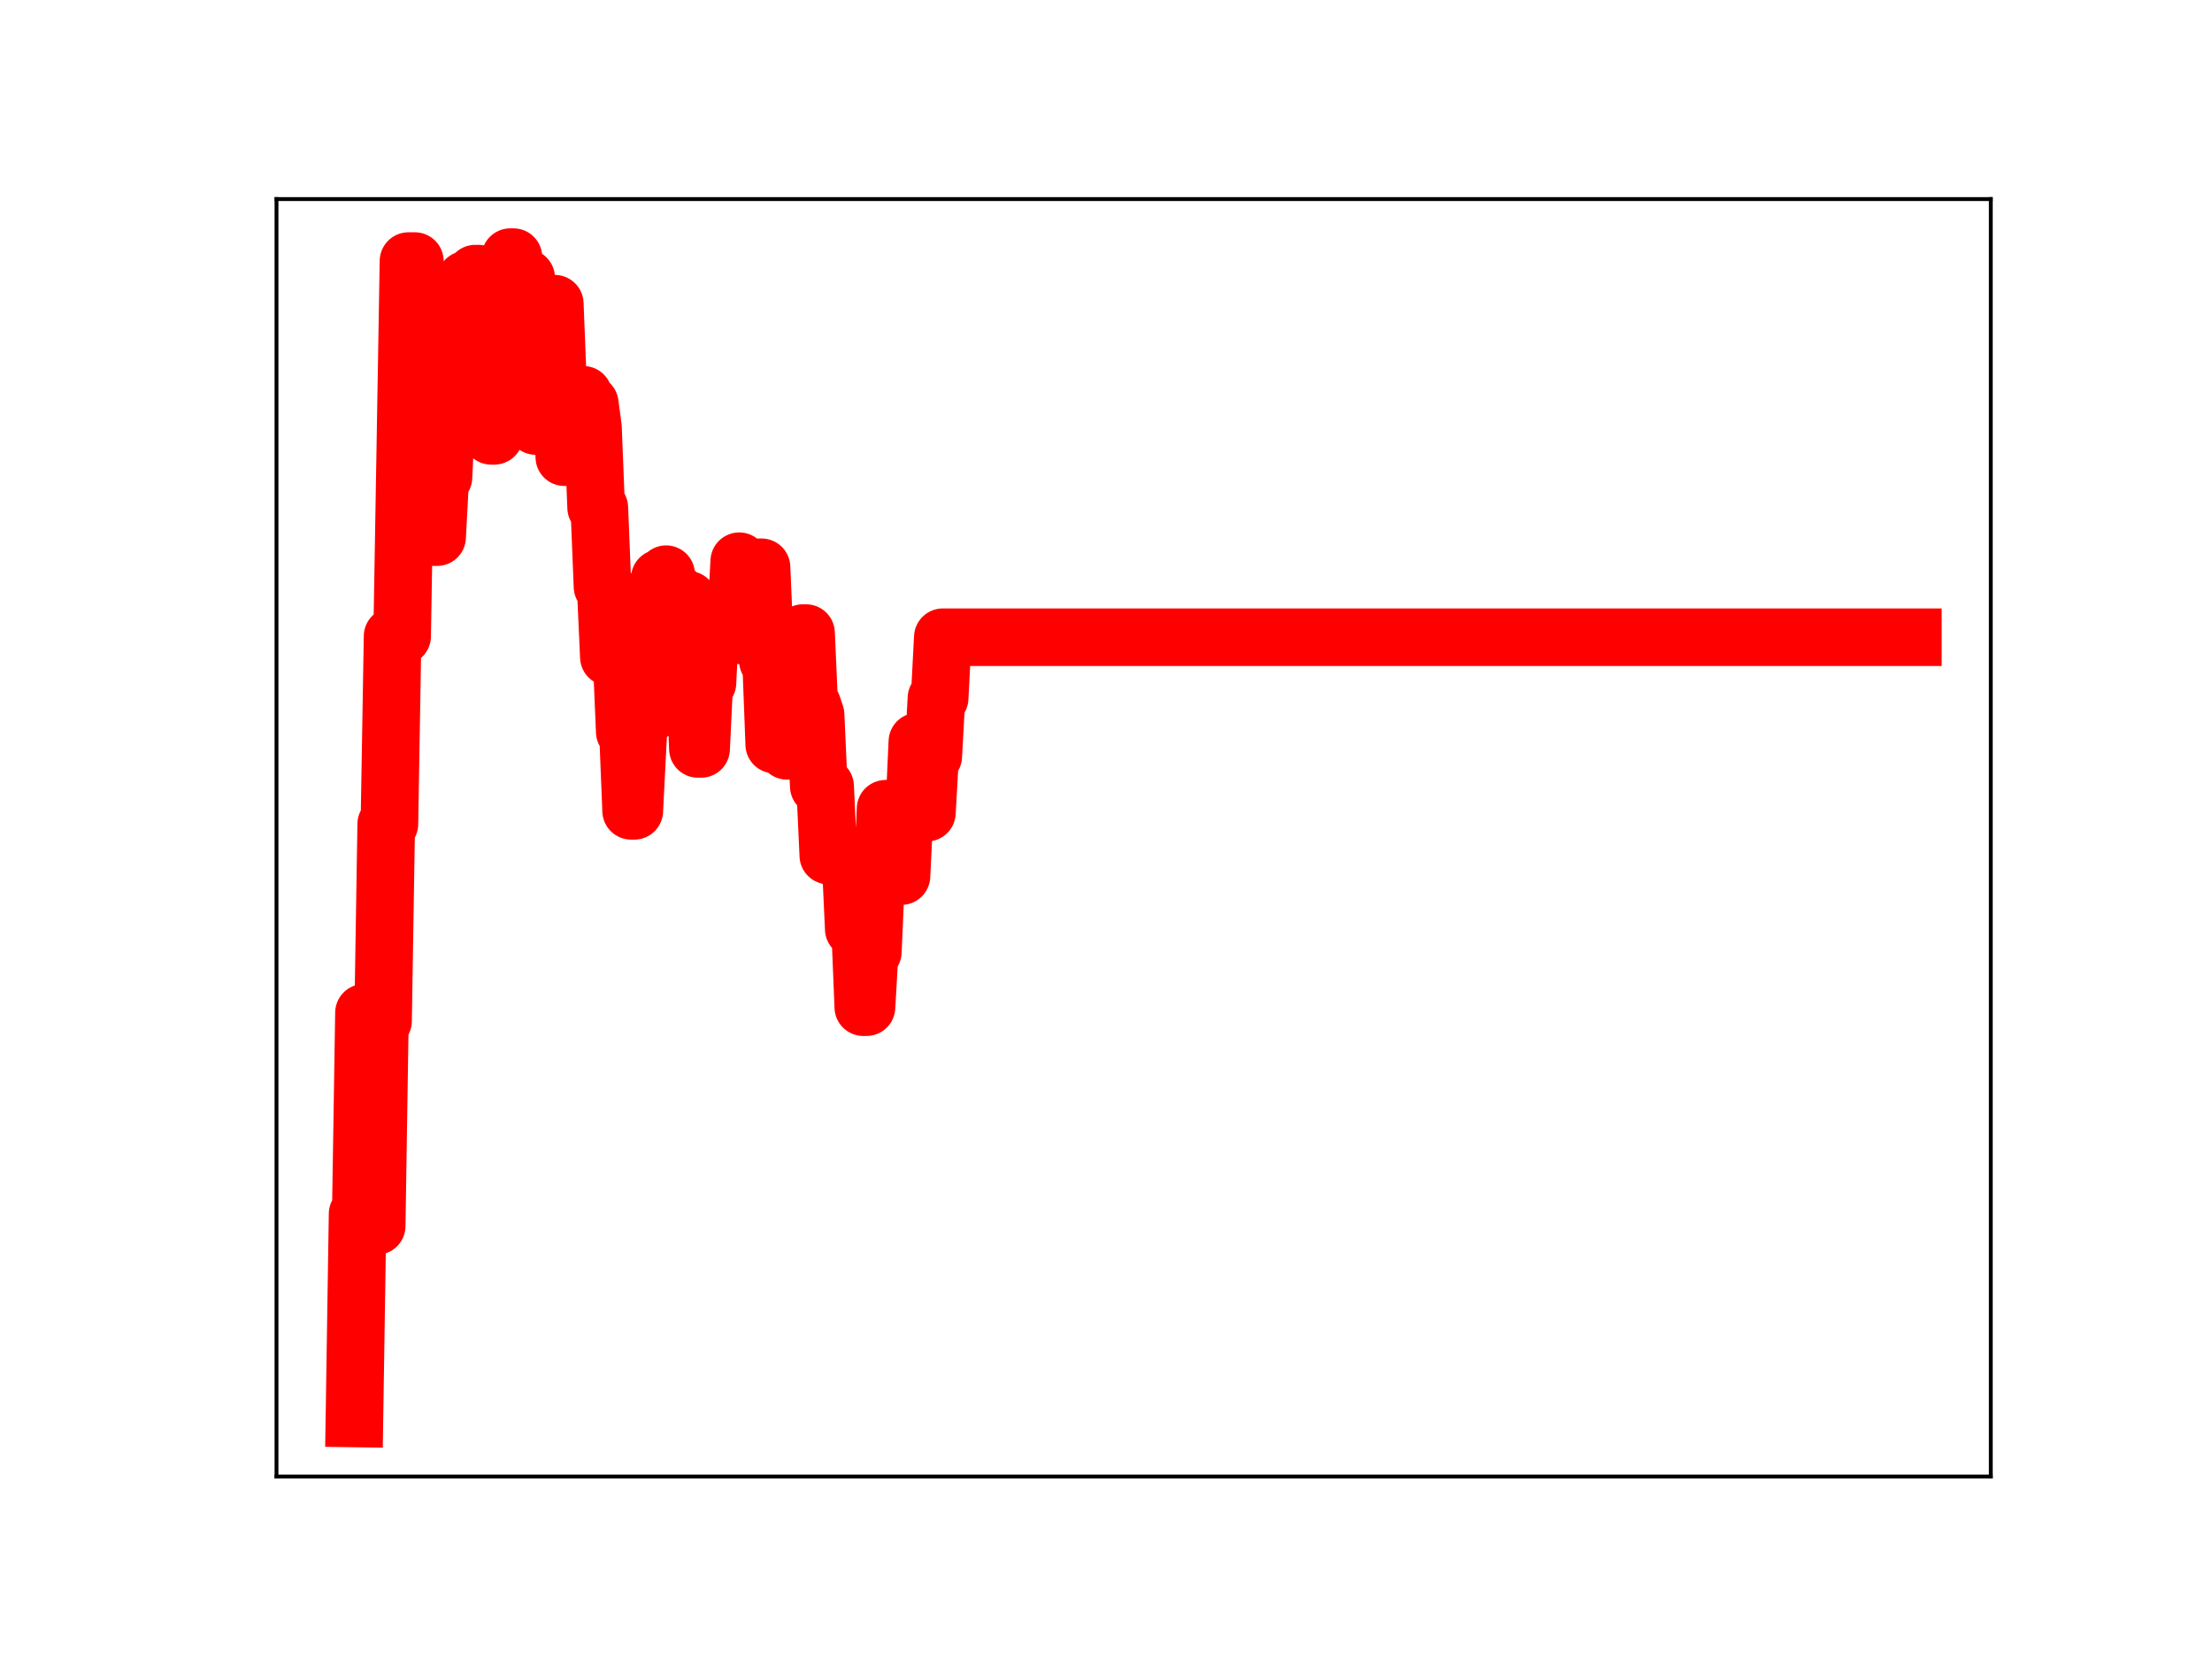 <?xml version="1.0" encoding="utf-8" standalone="no"?>
<!DOCTYPE svg PUBLIC "-//W3C//DTD SVG 1.1//EN"
  "http://www.w3.org/Graphics/SVG/1.1/DTD/svg11.dtd">
<!-- Created with matplotlib (https://matplotlib.org/) -->
<svg height="345.6pt" version="1.1" viewBox="0 0 460.8 345.6" width="460.8pt" xmlns="http://www.w3.org/2000/svg" xmlns:xlink="http://www.w3.org/1999/xlink">
 <defs>
  <style type="text/css">
*{stroke-linecap:butt;stroke-linejoin:round;}
  </style>
 </defs>
 <g id="figure_1">
  <g id="patch_1">
   <path d="M 0 345.6 
L 460.8 345.6 
L 460.8 0 
L 0 0 
z
" style="fill:#ffffff;"/>
  </g>
  <g id="axes_1">
   <g id="patch_2">
    <path d="M 57.6 307.584 
L 414.72 307.584 
L 414.72 41.472 
L 57.6 41.472 
z
" style="fill:#ffffff;"/>
   </g>
   <g id="line2d_1">
    <path clip-path="url(#p11e0f1d6dc)" d="M 73.833 295.488 
L 74.495 252.868 
L 75.158 252.868 
L 75.82 210.985 
L 77.146 210.985 
L 77.808 255.388 
L 78.471 255.388 
L 79.133 212.698 
L 79.796 212.698 
L 80.458 171.665 
L 81.121 171.665 
L 81.783 132.539 
L 83.771 132.539 
L 85.096 54.389 
L 86.421 54.389 
L 87.084 102.08 
L 87.746 102.08 
L 88.409 96.117 
L 89.072 96.117 
L 89.734 111.892 
L 91.059 111.892 
L 91.722 99.442 
L 92.384 99.442 
L 93.047 85.474 
L 93.71 85.474 
L 94.372 71.786 
L 96.36 71.786 
L 97.022 58.281 
L 98.347 58.281 
L 99.01 57.002 
L 99.673 57.002 
L 100.335 59.149 
L 100.998 74.768 
L 101.66 74.768 
L 102.323 90.787 
L 102.985 90.787 
L 103.648 79.582 
L 104.311 79.582 
L 104.973 65.678 
L 105.636 65.678 
L 106.298 53.568 
L 106.961 53.568 
L 107.623 70.041 
L 108.286 70.041 
L 108.948 57.873 
L 109.611 57.873 
L 110.274 72.627 
L 110.936 72.627 
L 111.599 88.744 
L 112.261 88.744 
L 112.924 76.524 
L 113.586 76.524 
L 114.249 63.27 
L 115.574 63.27 
L 116.237 80.073 
L 116.899 80.073 
L 117.562 95.236 
L 118.887 95.236 
L 119.549 82.953 
L 120.212 82.953 
L 120.875 82.245 
L 121.537 82.245 
L 122.2 84.098 
L 122.862 84.098 
L 123.525 89.027 
L 124.187 105.752 
L 124.85 105.752 
L 125.512 122.215 
L 126.175 122.215 
L 126.838 136.874 
L 129.488 136.874 
L 130.15 152.446 
L 130.813 152.446 
L 131.475 168.908 
L 132.138 168.908 
L 133.463 142.761 
L 134.788 142.761 
L 135.451 148.646 
L 136.113 134.786 
L 136.776 134.786 
L 137.439 120.455 
L 138.101 120.455 
L 138.764 119.617 
L 139.426 123.339 
L 140.751 123.339 
L 141.414 138.681 
L 142.076 138.681 
L 142.739 124.961 
L 143.402 124.961 
L 144.064 139.276 
L 144.727 139.276 
L 145.389 156.011 
L 146.052 156.011 
L 146.714 142.239 
L 147.377 142.239 
L 148.039 128.749 
L 153.34 128.749 
L 154.003 116.912 
L 154.665 132.409 
L 155.99 132.409 
L 156.653 119.956 
L 157.315 119.956 
L 157.978 118.176 
L 158.64 118.176 
L 159.303 133.716 
L 159.966 137.668 
L 160.628 137.668 
L 161.291 155.097 
L 161.953 155.097 
L 162.616 140.971 
L 163.278 140.971 
L 163.941 156.412 
L 165.266 156.412 
L 165.929 143.219 
L 166.591 143.219 
L 167.254 131.886 
L 167.916 131.886 
L 168.579 146.939 
L 169.241 146.939 
L 169.904 148.914 
L 170.567 163.798 
L 171.892 163.798 
L 172.554 178.221 
L 173.217 178.221 
L 173.879 178.718 
L 174.542 178.718 
L 175.204 179.207 
L 177.192 179.207 
L 177.855 193.533 
L 179.18 193.533 
L 179.842 209.812 
L 180.505 209.812 
L 181.167 198.28 
L 181.83 198.28 
L 182.493 183.148 
L 183.818 183.148 
L 184.48 168.483 
L 186.468 168.403 
L 187.131 182.504 
L 187.793 182.504 
L 188.456 168.968 
L 190.443 168.968 
L 191.106 154.499 
L 191.768 169.293 
L 193.094 169.293 
L 193.756 157.534 
L 194.419 157.534 
L 195.081 145.428 
L 195.744 145.428 
L 196.406 132.747 
L 398.487 132.747 
L 398.487 132.747 
" style="fill:none;stroke:#ff0000;stroke-linecap:square;stroke-width:12;"/>
    <defs>
     <path d="M 0 3 
C 0.796 3 1.559 2.684 2.121 2.121 
C 2.684 1.559 3 0.796 3 0 
C 3 -0.796 2.684 -1.559 2.121 -2.121 
C 1.559 -2.684 0.796 -3 0 -3 
C -0.796 -3 -1.559 -2.684 -2.121 -2.121 
C -2.684 -1.559 -3 -0.796 -3 0 
C -3 0.796 -2.684 1.559 -2.121 2.121 
C -1.559 2.684 -0.796 3 0 3 
z
" id="m90c43b2f5c" style="stroke:#ff0000;"/>
    </defs>
    <g clip-path="url(#p11e0f1d6dc)">
     <use style="fill:#ff0000;stroke:#ff0000;" x="73.833" xlink:href="#m90c43b2f5c" y="295.488"/>
     <use style="fill:#ff0000;stroke:#ff0000;" x="74.495" xlink:href="#m90c43b2f5c" y="252.868"/>
     <use style="fill:#ff0000;stroke:#ff0000;" x="75.158" xlink:href="#m90c43b2f5c" y="252.868"/>
     <use style="fill:#ff0000;stroke:#ff0000;" x="75.82" xlink:href="#m90c43b2f5c" y="210.985"/>
     <use style="fill:#ff0000;stroke:#ff0000;" x="76.483" xlink:href="#m90c43b2f5c" y="210.985"/>
     <use style="fill:#ff0000;stroke:#ff0000;" x="77.146" xlink:href="#m90c43b2f5c" y="210.985"/>
     <use style="fill:#ff0000;stroke:#ff0000;" x="77.808" xlink:href="#m90c43b2f5c" y="255.388"/>
     <use style="fill:#ff0000;stroke:#ff0000;" x="78.471" xlink:href="#m90c43b2f5c" y="255.388"/>
     <use style="fill:#ff0000;stroke:#ff0000;" x="79.133" xlink:href="#m90c43b2f5c" y="212.698"/>
     <use style="fill:#ff0000;stroke:#ff0000;" x="79.796" xlink:href="#m90c43b2f5c" y="212.698"/>
     <use style="fill:#ff0000;stroke:#ff0000;" x="80.458" xlink:href="#m90c43b2f5c" y="171.665"/>
     <use style="fill:#ff0000;stroke:#ff0000;" x="81.121" xlink:href="#m90c43b2f5c" y="171.665"/>
     <use style="fill:#ff0000;stroke:#ff0000;" x="81.783" xlink:href="#m90c43b2f5c" y="132.539"/>
     <use style="fill:#ff0000;stroke:#ff0000;" x="82.446" xlink:href="#m90c43b2f5c" y="132.539"/>
     <use style="fill:#ff0000;stroke:#ff0000;" x="83.109" xlink:href="#m90c43b2f5c" y="132.539"/>
     <use style="fill:#ff0000;stroke:#ff0000;" x="83.771" xlink:href="#m90c43b2f5c" y="132.539"/>
     <use style="fill:#ff0000;stroke:#ff0000;" x="84.434" xlink:href="#m90c43b2f5c" y="92.207"/>
     <use style="fill:#ff0000;stroke:#ff0000;" x="85.096" xlink:href="#m90c43b2f5c" y="54.389"/>
     <use style="fill:#ff0000;stroke:#ff0000;" x="85.759" xlink:href="#m90c43b2f5c" y="54.389"/>
     <use style="fill:#ff0000;stroke:#ff0000;" x="86.421" xlink:href="#m90c43b2f5c" y="54.389"/>
     <use style="fill:#ff0000;stroke:#ff0000;" x="87.084" xlink:href="#m90c43b2f5c" y="102.08"/>
     <use style="fill:#ff0000;stroke:#ff0000;" x="87.746" xlink:href="#m90c43b2f5c" y="102.08"/>
     <use style="fill:#ff0000;stroke:#ff0000;" x="88.409" xlink:href="#m90c43b2f5c" y="96.117"/>
     <use style="fill:#ff0000;stroke:#ff0000;" x="89.072" xlink:href="#m90c43b2f5c" y="96.117"/>
     <use style="fill:#ff0000;stroke:#ff0000;" x="89.734" xlink:href="#m90c43b2f5c" y="111.892"/>
     <use style="fill:#ff0000;stroke:#ff0000;" x="90.397" xlink:href="#m90c43b2f5c" y="111.892"/>
     <use style="fill:#ff0000;stroke:#ff0000;" x="91.059" xlink:href="#m90c43b2f5c" y="111.892"/>
     <use style="fill:#ff0000;stroke:#ff0000;" x="91.722" xlink:href="#m90c43b2f5c" y="99.442"/>
     <use style="fill:#ff0000;stroke:#ff0000;" x="92.384" xlink:href="#m90c43b2f5c" y="99.442"/>
     <use style="fill:#ff0000;stroke:#ff0000;" x="93.047" xlink:href="#m90c43b2f5c" y="85.474"/>
     <use style="fill:#ff0000;stroke:#ff0000;" x="93.71" xlink:href="#m90c43b2f5c" y="85.474"/>
     <use style="fill:#ff0000;stroke:#ff0000;" x="94.372" xlink:href="#m90c43b2f5c" y="71.786"/>
     <use style="fill:#ff0000;stroke:#ff0000;" x="95.035" xlink:href="#m90c43b2f5c" y="71.786"/>
     <use style="fill:#ff0000;stroke:#ff0000;" x="95.697" xlink:href="#m90c43b2f5c" y="71.786"/>
     <use style="fill:#ff0000;stroke:#ff0000;" x="96.36" xlink:href="#m90c43b2f5c" y="71.786"/>
     <use style="fill:#ff0000;stroke:#ff0000;" x="97.022" xlink:href="#m90c43b2f5c" y="58.281"/>
     <use style="fill:#ff0000;stroke:#ff0000;" x="97.685" xlink:href="#m90c43b2f5c" y="58.281"/>
     <use style="fill:#ff0000;stroke:#ff0000;" x="98.347" xlink:href="#m90c43b2f5c" y="58.281"/>
     <use style="fill:#ff0000;stroke:#ff0000;" x="99.01" xlink:href="#m90c43b2f5c" y="57.002"/>
     <use style="fill:#ff0000;stroke:#ff0000;" x="99.673" xlink:href="#m90c43b2f5c" y="57.002"/>
     <use style="fill:#ff0000;stroke:#ff0000;" x="100.335" xlink:href="#m90c43b2f5c" y="59.149"/>
     <use style="fill:#ff0000;stroke:#ff0000;" x="100.998" xlink:href="#m90c43b2f5c" y="74.768"/>
     <use style="fill:#ff0000;stroke:#ff0000;" x="101.66" xlink:href="#m90c43b2f5c" y="74.768"/>
     <use style="fill:#ff0000;stroke:#ff0000;" x="102.323" xlink:href="#m90c43b2f5c" y="90.787"/>
     <use style="fill:#ff0000;stroke:#ff0000;" x="102.985" xlink:href="#m90c43b2f5c" y="90.787"/>
     <use style="fill:#ff0000;stroke:#ff0000;" x="103.648" xlink:href="#m90c43b2f5c" y="79.582"/>
     <use style="fill:#ff0000;stroke:#ff0000;" x="104.311" xlink:href="#m90c43b2f5c" y="79.582"/>
     <use style="fill:#ff0000;stroke:#ff0000;" x="104.973" xlink:href="#m90c43b2f5c" y="65.678"/>
     <use style="fill:#ff0000;stroke:#ff0000;" x="105.636" xlink:href="#m90c43b2f5c" y="65.678"/>
     <use style="fill:#ff0000;stroke:#ff0000;" x="106.298" xlink:href="#m90c43b2f5c" y="53.568"/>
     <use style="fill:#ff0000;stroke:#ff0000;" x="106.961" xlink:href="#m90c43b2f5c" y="53.568"/>
     <use style="fill:#ff0000;stroke:#ff0000;" x="107.623" xlink:href="#m90c43b2f5c" y="70.041"/>
     <use style="fill:#ff0000;stroke:#ff0000;" x="108.286" xlink:href="#m90c43b2f5c" y="70.041"/>
     <use style="fill:#ff0000;stroke:#ff0000;" x="108.948" xlink:href="#m90c43b2f5c" y="57.873"/>
     <use style="fill:#ff0000;stroke:#ff0000;" x="109.611" xlink:href="#m90c43b2f5c" y="57.873"/>
     <use style="fill:#ff0000;stroke:#ff0000;" x="110.274" xlink:href="#m90c43b2f5c" y="72.627"/>
     <use style="fill:#ff0000;stroke:#ff0000;" x="110.936" xlink:href="#m90c43b2f5c" y="72.627"/>
     <use style="fill:#ff0000;stroke:#ff0000;" x="111.599" xlink:href="#m90c43b2f5c" y="88.744"/>
     <use style="fill:#ff0000;stroke:#ff0000;" x="112.261" xlink:href="#m90c43b2f5c" y="88.744"/>
     <use style="fill:#ff0000;stroke:#ff0000;" x="112.924" xlink:href="#m90c43b2f5c" y="76.524"/>
     <use style="fill:#ff0000;stroke:#ff0000;" x="113.586" xlink:href="#m90c43b2f5c" y="76.524"/>
     <use style="fill:#ff0000;stroke:#ff0000;" x="114.249" xlink:href="#m90c43b2f5c" y="63.27"/>
     <use style="fill:#ff0000;stroke:#ff0000;" x="114.911" xlink:href="#m90c43b2f5c" y="63.27"/>
     <use style="fill:#ff0000;stroke:#ff0000;" x="115.574" xlink:href="#m90c43b2f5c" y="63.27"/>
     <use style="fill:#ff0000;stroke:#ff0000;" x="116.237" xlink:href="#m90c43b2f5c" y="80.073"/>
     <use style="fill:#ff0000;stroke:#ff0000;" x="116.899" xlink:href="#m90c43b2f5c" y="80.073"/>
     <use style="fill:#ff0000;stroke:#ff0000;" x="117.562" xlink:href="#m90c43b2f5c" y="95.236"/>
     <use style="fill:#ff0000;stroke:#ff0000;" x="118.224" xlink:href="#m90c43b2f5c" y="95.236"/>
     <use style="fill:#ff0000;stroke:#ff0000;" x="118.887" xlink:href="#m90c43b2f5c" y="95.236"/>
     <use style="fill:#ff0000;stroke:#ff0000;" x="119.549" xlink:href="#m90c43b2f5c" y="82.953"/>
     <use style="fill:#ff0000;stroke:#ff0000;" x="120.212" xlink:href="#m90c43b2f5c" y="82.953"/>
     <use style="fill:#ff0000;stroke:#ff0000;" x="120.875" xlink:href="#m90c43b2f5c" y="82.245"/>
     <use style="fill:#ff0000;stroke:#ff0000;" x="121.537" xlink:href="#m90c43b2f5c" y="82.245"/>
     <use style="fill:#ff0000;stroke:#ff0000;" x="122.2" xlink:href="#m90c43b2f5c" y="84.098"/>
     <use style="fill:#ff0000;stroke:#ff0000;" x="122.862" xlink:href="#m90c43b2f5c" y="84.098"/>
     <use style="fill:#ff0000;stroke:#ff0000;" x="123.525" xlink:href="#m90c43b2f5c" y="89.027"/>
     <use style="fill:#ff0000;stroke:#ff0000;" x="124.187" xlink:href="#m90c43b2f5c" y="105.752"/>
     <use style="fill:#ff0000;stroke:#ff0000;" x="124.85" xlink:href="#m90c43b2f5c" y="105.752"/>
     <use style="fill:#ff0000;stroke:#ff0000;" x="125.512" xlink:href="#m90c43b2f5c" y="122.215"/>
     <use style="fill:#ff0000;stroke:#ff0000;" x="126.175" xlink:href="#m90c43b2f5c" y="122.215"/>
     <use style="fill:#ff0000;stroke:#ff0000;" x="126.838" xlink:href="#m90c43b2f5c" y="136.874"/>
     <use style="fill:#ff0000;stroke:#ff0000;" x="127.5" xlink:href="#m90c43b2f5c" y="136.874"/>
     <use style="fill:#ff0000;stroke:#ff0000;" x="128.163" xlink:href="#m90c43b2f5c" y="136.874"/>
     <use style="fill:#ff0000;stroke:#ff0000;" x="128.825" xlink:href="#m90c43b2f5c" y="136.874"/>
     <use style="fill:#ff0000;stroke:#ff0000;" x="129.488" xlink:href="#m90c43b2f5c" y="136.874"/>
     <use style="fill:#ff0000;stroke:#ff0000;" x="130.15" xlink:href="#m90c43b2f5c" y="152.446"/>
     <use style="fill:#ff0000;stroke:#ff0000;" x="130.813" xlink:href="#m90c43b2f5c" y="152.446"/>
     <use style="fill:#ff0000;stroke:#ff0000;" x="131.475" xlink:href="#m90c43b2f5c" y="168.908"/>
     <use style="fill:#ff0000;stroke:#ff0000;" x="132.138" xlink:href="#m90c43b2f5c" y="168.908"/>
     <use style="fill:#ff0000;stroke:#ff0000;" x="132.801" xlink:href="#m90c43b2f5c" y="154.879"/>
     <use style="fill:#ff0000;stroke:#ff0000;" x="133.463" xlink:href="#m90c43b2f5c" y="142.761"/>
     <use style="fill:#ff0000;stroke:#ff0000;" x="134.126" xlink:href="#m90c43b2f5c" y="142.761"/>
     <use style="fill:#ff0000;stroke:#ff0000;" x="134.788" xlink:href="#m90c43b2f5c" y="142.761"/>
     <use style="fill:#ff0000;stroke:#ff0000;" x="135.451" xlink:href="#m90c43b2f5c" y="148.646"/>
     <use style="fill:#ff0000;stroke:#ff0000;" x="136.113" xlink:href="#m90c43b2f5c" y="134.786"/>
     <use style="fill:#ff0000;stroke:#ff0000;" x="136.776" xlink:href="#m90c43b2f5c" y="134.786"/>
     <use style="fill:#ff0000;stroke:#ff0000;" x="137.439" xlink:href="#m90c43b2f5c" y="120.455"/>
     <use style="fill:#ff0000;stroke:#ff0000;" x="138.101" xlink:href="#m90c43b2f5c" y="120.455"/>
     <use style="fill:#ff0000;stroke:#ff0000;" x="138.764" xlink:href="#m90c43b2f5c" y="119.617"/>
     <use style="fill:#ff0000;stroke:#ff0000;" x="139.426" xlink:href="#m90c43b2f5c" y="123.339"/>
     <use style="fill:#ff0000;stroke:#ff0000;" x="140.089" xlink:href="#m90c43b2f5c" y="123.339"/>
     <use style="fill:#ff0000;stroke:#ff0000;" x="140.751" xlink:href="#m90c43b2f5c" y="123.339"/>
     <use style="fill:#ff0000;stroke:#ff0000;" x="141.414" xlink:href="#m90c43b2f5c" y="138.681"/>
     <use style="fill:#ff0000;stroke:#ff0000;" x="142.076" xlink:href="#m90c43b2f5c" y="138.681"/>
     <use style="fill:#ff0000;stroke:#ff0000;" x="142.739" xlink:href="#m90c43b2f5c" y="124.961"/>
     <use style="fill:#ff0000;stroke:#ff0000;" x="143.402" xlink:href="#m90c43b2f5c" y="124.961"/>
     <use style="fill:#ff0000;stroke:#ff0000;" x="144.064" xlink:href="#m90c43b2f5c" y="139.276"/>
     <use style="fill:#ff0000;stroke:#ff0000;" x="144.727" xlink:href="#m90c43b2f5c" y="139.276"/>
     <use style="fill:#ff0000;stroke:#ff0000;" x="145.389" xlink:href="#m90c43b2f5c" y="156.011"/>
     <use style="fill:#ff0000;stroke:#ff0000;" x="146.052" xlink:href="#m90c43b2f5c" y="156.011"/>
     <use style="fill:#ff0000;stroke:#ff0000;" x="146.714" xlink:href="#m90c43b2f5c" y="142.239"/>
     <use style="fill:#ff0000;stroke:#ff0000;" x="147.377" xlink:href="#m90c43b2f5c" y="142.239"/>
     <use style="fill:#ff0000;stroke:#ff0000;" x="148.039" xlink:href="#m90c43b2f5c" y="128.749"/>
     <use style="fill:#ff0000;stroke:#ff0000;" x="148.702" xlink:href="#m90c43b2f5c" y="128.749"/>
     <use style="fill:#ff0000;stroke:#ff0000;" x="149.365" xlink:href="#m90c43b2f5c" y="128.749"/>
     <use style="fill:#ff0000;stroke:#ff0000;" x="150.027" xlink:href="#m90c43b2f5c" y="128.749"/>
     <use style="fill:#ff0000;stroke:#ff0000;" x="150.69" xlink:href="#m90c43b2f5c" y="128.749"/>
     <use style="fill:#ff0000;stroke:#ff0000;" x="151.352" xlink:href="#m90c43b2f5c" y="128.749"/>
     <use style="fill:#ff0000;stroke:#ff0000;" x="152.015" xlink:href="#m90c43b2f5c" y="128.749"/>
     <use style="fill:#ff0000;stroke:#ff0000;" x="152.677" xlink:href="#m90c43b2f5c" y="128.749"/>
     <use style="fill:#ff0000;stroke:#ff0000;" x="153.34" xlink:href="#m90c43b2f5c" y="128.749"/>
     <use style="fill:#ff0000;stroke:#ff0000;" x="154.003" xlink:href="#m90c43b2f5c" y="116.912"/>
     <use style="fill:#ff0000;stroke:#ff0000;" x="154.665" xlink:href="#m90c43b2f5c" y="132.409"/>
     <use style="fill:#ff0000;stroke:#ff0000;" x="155.328" xlink:href="#m90c43b2f5c" y="132.409"/>
     <use style="fill:#ff0000;stroke:#ff0000;" x="155.99" xlink:href="#m90c43b2f5c" y="132.409"/>
     <use style="fill:#ff0000;stroke:#ff0000;" x="156.653" xlink:href="#m90c43b2f5c" y="119.956"/>
     <use style="fill:#ff0000;stroke:#ff0000;" x="157.315" xlink:href="#m90c43b2f5c" y="119.956"/>
     <use style="fill:#ff0000;stroke:#ff0000;" x="157.978" xlink:href="#m90c43b2f5c" y="118.176"/>
     <use style="fill:#ff0000;stroke:#ff0000;" x="158.64" xlink:href="#m90c43b2f5c" y="118.176"/>
     <use style="fill:#ff0000;stroke:#ff0000;" x="159.303" xlink:href="#m90c43b2f5c" y="133.716"/>
     <use style="fill:#ff0000;stroke:#ff0000;" x="159.966" xlink:href="#m90c43b2f5c" y="137.668"/>
     <use style="fill:#ff0000;stroke:#ff0000;" x="160.628" xlink:href="#m90c43b2f5c" y="137.668"/>
     <use style="fill:#ff0000;stroke:#ff0000;" x="161.291" xlink:href="#m90c43b2f5c" y="155.097"/>
     <use style="fill:#ff0000;stroke:#ff0000;" x="161.953" xlink:href="#m90c43b2f5c" y="155.097"/>
     <use style="fill:#ff0000;stroke:#ff0000;" x="162.616" xlink:href="#m90c43b2f5c" y="140.971"/>
     <use style="fill:#ff0000;stroke:#ff0000;" x="163.278" xlink:href="#m90c43b2f5c" y="140.971"/>
     <use style="fill:#ff0000;stroke:#ff0000;" x="163.941" xlink:href="#m90c43b2f5c" y="156.412"/>
     <use style="fill:#ff0000;stroke:#ff0000;" x="164.603" xlink:href="#m90c43b2f5c" y="156.412"/>
     <use style="fill:#ff0000;stroke:#ff0000;" x="165.266" xlink:href="#m90c43b2f5c" y="156.412"/>
     <use style="fill:#ff0000;stroke:#ff0000;" x="165.929" xlink:href="#m90c43b2f5c" y="143.219"/>
     <use style="fill:#ff0000;stroke:#ff0000;" x="166.591" xlink:href="#m90c43b2f5c" y="143.219"/>
     <use style="fill:#ff0000;stroke:#ff0000;" x="167.254" xlink:href="#m90c43b2f5c" y="131.886"/>
     <use style="fill:#ff0000;stroke:#ff0000;" x="167.916" xlink:href="#m90c43b2f5c" y="131.886"/>
     <use style="fill:#ff0000;stroke:#ff0000;" x="168.579" xlink:href="#m90c43b2f5c" y="146.939"/>
     <use style="fill:#ff0000;stroke:#ff0000;" x="169.241" xlink:href="#m90c43b2f5c" y="146.939"/>
     <use style="fill:#ff0000;stroke:#ff0000;" x="169.904" xlink:href="#m90c43b2f5c" y="148.914"/>
     <use style="fill:#ff0000;stroke:#ff0000;" x="170.567" xlink:href="#m90c43b2f5c" y="163.798"/>
     <use style="fill:#ff0000;stroke:#ff0000;" x="171.229" xlink:href="#m90c43b2f5c" y="163.798"/>
     <use style="fill:#ff0000;stroke:#ff0000;" x="171.892" xlink:href="#m90c43b2f5c" y="163.798"/>
     <use style="fill:#ff0000;stroke:#ff0000;" x="172.554" xlink:href="#m90c43b2f5c" y="178.221"/>
     <use style="fill:#ff0000;stroke:#ff0000;" x="173.217" xlink:href="#m90c43b2f5c" y="178.221"/>
     <use style="fill:#ff0000;stroke:#ff0000;" x="173.879" xlink:href="#m90c43b2f5c" y="178.718"/>
     <use style="fill:#ff0000;stroke:#ff0000;" x="174.542" xlink:href="#m90c43b2f5c" y="178.718"/>
     <use style="fill:#ff0000;stroke:#ff0000;" x="175.204" xlink:href="#m90c43b2f5c" y="179.207"/>
     <use style="fill:#ff0000;stroke:#ff0000;" x="175.867" xlink:href="#m90c43b2f5c" y="179.207"/>
     <use style="fill:#ff0000;stroke:#ff0000;" x="176.53" xlink:href="#m90c43b2f5c" y="179.207"/>
     <use style="fill:#ff0000;stroke:#ff0000;" x="177.192" xlink:href="#m90c43b2f5c" y="179.207"/>
     <use style="fill:#ff0000;stroke:#ff0000;" x="177.855" xlink:href="#m90c43b2f5c" y="193.533"/>
     <use style="fill:#ff0000;stroke:#ff0000;" x="178.517" xlink:href="#m90c43b2f5c" y="193.533"/>
     <use style="fill:#ff0000;stroke:#ff0000;" x="179.18" xlink:href="#m90c43b2f5c" y="193.533"/>
     <use style="fill:#ff0000;stroke:#ff0000;" x="179.842" xlink:href="#m90c43b2f5c" y="209.812"/>
     <use style="fill:#ff0000;stroke:#ff0000;" x="180.505" xlink:href="#m90c43b2f5c" y="209.812"/>
     <use style="fill:#ff0000;stroke:#ff0000;" x="181.167" xlink:href="#m90c43b2f5c" y="198.28"/>
     <use style="fill:#ff0000;stroke:#ff0000;" x="181.83" xlink:href="#m90c43b2f5c" y="198.28"/>
     <use style="fill:#ff0000;stroke:#ff0000;" x="182.493" xlink:href="#m90c43b2f5c" y="183.148"/>
     <use style="fill:#ff0000;stroke:#ff0000;" x="183.155" xlink:href="#m90c43b2f5c" y="183.148"/>
     <use style="fill:#ff0000;stroke:#ff0000;" x="183.818" xlink:href="#m90c43b2f5c" y="183.148"/>
     <use style="fill:#ff0000;stroke:#ff0000;" x="184.48" xlink:href="#m90c43b2f5c" y="168.483"/>
     <use style="fill:#ff0000;stroke:#ff0000;" x="185.143" xlink:href="#m90c43b2f5c" y="168.483"/>
     <use style="fill:#ff0000;stroke:#ff0000;" x="185.805" xlink:href="#m90c43b2f5c" y="168.403"/>
     <use style="fill:#ff0000;stroke:#ff0000;" x="186.468" xlink:href="#m90c43b2f5c" y="168.403"/>
     <use style="fill:#ff0000;stroke:#ff0000;" x="187.131" xlink:href="#m90c43b2f5c" y="182.504"/>
     <use style="fill:#ff0000;stroke:#ff0000;" x="187.793" xlink:href="#m90c43b2f5c" y="182.504"/>
     <use style="fill:#ff0000;stroke:#ff0000;" x="188.456" xlink:href="#m90c43b2f5c" y="168.968"/>
     <use style="fill:#ff0000;stroke:#ff0000;" x="189.118" xlink:href="#m90c43b2f5c" y="168.968"/>
     <use style="fill:#ff0000;stroke:#ff0000;" x="189.781" xlink:href="#m90c43b2f5c" y="168.968"/>
     <use style="fill:#ff0000;stroke:#ff0000;" x="190.443" xlink:href="#m90c43b2f5c" y="168.968"/>
     <use style="fill:#ff0000;stroke:#ff0000;" x="191.106" xlink:href="#m90c43b2f5c" y="154.499"/>
     <use style="fill:#ff0000;stroke:#ff0000;" x="191.768" xlink:href="#m90c43b2f5c" y="169.293"/>
     <use style="fill:#ff0000;stroke:#ff0000;" x="192.431" xlink:href="#m90c43b2f5c" y="169.293"/>
     <use style="fill:#ff0000;stroke:#ff0000;" x="193.094" xlink:href="#m90c43b2f5c" y="169.293"/>
     <use style="fill:#ff0000;stroke:#ff0000;" x="193.756" xlink:href="#m90c43b2f5c" y="157.534"/>
     <use style="fill:#ff0000;stroke:#ff0000;" x="194.419" xlink:href="#m90c43b2f5c" y="157.534"/>
     <use style="fill:#ff0000;stroke:#ff0000;" x="195.081" xlink:href="#m90c43b2f5c" y="145.428"/>
     <use style="fill:#ff0000;stroke:#ff0000;" x="195.744" xlink:href="#m90c43b2f5c" y="145.428"/>
     <use style="fill:#ff0000;stroke:#ff0000;" x="196.406" xlink:href="#m90c43b2f5c" y="132.747"/>
     <use style="fill:#ff0000;stroke:#ff0000;" x="197.069" xlink:href="#m90c43b2f5c" y="132.747"/>
     <use style="fill:#ff0000;stroke:#ff0000;" x="197.732" xlink:href="#m90c43b2f5c" y="132.747"/>
     <use style="fill:#ff0000;stroke:#ff0000;" x="198.394" xlink:href="#m90c43b2f5c" y="132.747"/>
     <use style="fill:#ff0000;stroke:#ff0000;" x="199.057" xlink:href="#m90c43b2f5c" y="132.747"/>
     <use style="fill:#ff0000;stroke:#ff0000;" x="199.719" xlink:href="#m90c43b2f5c" y="132.747"/>
     <use style="fill:#ff0000;stroke:#ff0000;" x="200.382" xlink:href="#m90c43b2f5c" y="132.747"/>
     <use style="fill:#ff0000;stroke:#ff0000;" x="201.044" xlink:href="#m90c43b2f5c" y="132.747"/>
     <use style="fill:#ff0000;stroke:#ff0000;" x="201.707" xlink:href="#m90c43b2f5c" y="132.747"/>
     <use style="fill:#ff0000;stroke:#ff0000;" x="202.369" xlink:href="#m90c43b2f5c" y="132.747"/>
     <use style="fill:#ff0000;stroke:#ff0000;" x="203.032" xlink:href="#m90c43b2f5c" y="132.747"/>
     <use style="fill:#ff0000;stroke:#ff0000;" x="203.695" xlink:href="#m90c43b2f5c" y="132.747"/>
     <use style="fill:#ff0000;stroke:#ff0000;" x="204.357" xlink:href="#m90c43b2f5c" y="132.747"/>
     <use style="fill:#ff0000;stroke:#ff0000;" x="205.02" xlink:href="#m90c43b2f5c" y="132.747"/>
     <use style="fill:#ff0000;stroke:#ff0000;" x="205.682" xlink:href="#m90c43b2f5c" y="132.747"/>
     <use style="fill:#ff0000;stroke:#ff0000;" x="206.345" xlink:href="#m90c43b2f5c" y="132.747"/>
     <use style="fill:#ff0000;stroke:#ff0000;" x="207.007" xlink:href="#m90c43b2f5c" y="132.747"/>
     <use style="fill:#ff0000;stroke:#ff0000;" x="207.67" xlink:href="#m90c43b2f5c" y="132.747"/>
     <use style="fill:#ff0000;stroke:#ff0000;" x="208.332" xlink:href="#m90c43b2f5c" y="132.747"/>
     <use style="fill:#ff0000;stroke:#ff0000;" x="208.995" xlink:href="#m90c43b2f5c" y="132.747"/>
     <use style="fill:#ff0000;stroke:#ff0000;" x="209.658" xlink:href="#m90c43b2f5c" y="132.747"/>
     <use style="fill:#ff0000;stroke:#ff0000;" x="210.32" xlink:href="#m90c43b2f5c" y="132.747"/>
     <use style="fill:#ff0000;stroke:#ff0000;" x="210.983" xlink:href="#m90c43b2f5c" y="132.747"/>
     <use style="fill:#ff0000;stroke:#ff0000;" x="211.645" xlink:href="#m90c43b2f5c" y="132.747"/>
     <use style="fill:#ff0000;stroke:#ff0000;" x="212.308" xlink:href="#m90c43b2f5c" y="132.747"/>
     <use style="fill:#ff0000;stroke:#ff0000;" x="212.97" xlink:href="#m90c43b2f5c" y="132.747"/>
     <use style="fill:#ff0000;stroke:#ff0000;" x="213.633" xlink:href="#m90c43b2f5c" y="132.747"/>
     <use style="fill:#ff0000;stroke:#ff0000;" x="214.296" xlink:href="#m90c43b2f5c" y="132.747"/>
     <use style="fill:#ff0000;stroke:#ff0000;" x="214.958" xlink:href="#m90c43b2f5c" y="132.747"/>
     <use style="fill:#ff0000;stroke:#ff0000;" x="215.621" xlink:href="#m90c43b2f5c" y="132.747"/>
     <use style="fill:#ff0000;stroke:#ff0000;" x="216.283" xlink:href="#m90c43b2f5c" y="132.747"/>
     <use style="fill:#ff0000;stroke:#ff0000;" x="216.946" xlink:href="#m90c43b2f5c" y="132.747"/>
     <use style="fill:#ff0000;stroke:#ff0000;" x="217.608" xlink:href="#m90c43b2f5c" y="132.747"/>
     <use style="fill:#ff0000;stroke:#ff0000;" x="218.271" xlink:href="#m90c43b2f5c" y="132.747"/>
     <use style="fill:#ff0000;stroke:#ff0000;" x="218.933" xlink:href="#m90c43b2f5c" y="132.747"/>
     <use style="fill:#ff0000;stroke:#ff0000;" x="219.596" xlink:href="#m90c43b2f5c" y="132.747"/>
     <use style="fill:#ff0000;stroke:#ff0000;" x="220.259" xlink:href="#m90c43b2f5c" y="132.747"/>
     <use style="fill:#ff0000;stroke:#ff0000;" x="220.921" xlink:href="#m90c43b2f5c" y="132.747"/>
     <use style="fill:#ff0000;stroke:#ff0000;" x="221.584" xlink:href="#m90c43b2f5c" y="132.747"/>
     <use style="fill:#ff0000;stroke:#ff0000;" x="222.246" xlink:href="#m90c43b2f5c" y="132.747"/>
     <use style="fill:#ff0000;stroke:#ff0000;" x="222.909" xlink:href="#m90c43b2f5c" y="132.747"/>
     <use style="fill:#ff0000;stroke:#ff0000;" x="223.571" xlink:href="#m90c43b2f5c" y="132.747"/>
     <use style="fill:#ff0000;stroke:#ff0000;" x="224.234" xlink:href="#m90c43b2f5c" y="132.747"/>
     <use style="fill:#ff0000;stroke:#ff0000;" x="224.896" xlink:href="#m90c43b2f5c" y="132.747"/>
     <use style="fill:#ff0000;stroke:#ff0000;" x="225.559" xlink:href="#m90c43b2f5c" y="132.747"/>
     <use style="fill:#ff0000;stroke:#ff0000;" x="226.222" xlink:href="#m90c43b2f5c" y="132.747"/>
     <use style="fill:#ff0000;stroke:#ff0000;" x="226.884" xlink:href="#m90c43b2f5c" y="132.747"/>
     <use style="fill:#ff0000;stroke:#ff0000;" x="227.547" xlink:href="#m90c43b2f5c" y="132.747"/>
     <use style="fill:#ff0000;stroke:#ff0000;" x="228.209" xlink:href="#m90c43b2f5c" y="132.747"/>
     <use style="fill:#ff0000;stroke:#ff0000;" x="228.872" xlink:href="#m90c43b2f5c" y="132.747"/>
     <use style="fill:#ff0000;stroke:#ff0000;" x="229.534" xlink:href="#m90c43b2f5c" y="132.747"/>
     <use style="fill:#ff0000;stroke:#ff0000;" x="230.197" xlink:href="#m90c43b2f5c" y="132.747"/>
     <use style="fill:#ff0000;stroke:#ff0000;" x="230.86" xlink:href="#m90c43b2f5c" y="132.747"/>
     <use style="fill:#ff0000;stroke:#ff0000;" x="231.522" xlink:href="#m90c43b2f5c" y="132.747"/>
     <use style="fill:#ff0000;stroke:#ff0000;" x="232.185" xlink:href="#m90c43b2f5c" y="132.747"/>
     <use style="fill:#ff0000;stroke:#ff0000;" x="232.847" xlink:href="#m90c43b2f5c" y="132.747"/>
     <use style="fill:#ff0000;stroke:#ff0000;" x="233.51" xlink:href="#m90c43b2f5c" y="132.747"/>
     <use style="fill:#ff0000;stroke:#ff0000;" x="234.172" xlink:href="#m90c43b2f5c" y="132.747"/>
     <use style="fill:#ff0000;stroke:#ff0000;" x="234.835" xlink:href="#m90c43b2f5c" y="132.747"/>
     <use style="fill:#ff0000;stroke:#ff0000;" x="235.497" xlink:href="#m90c43b2f5c" y="132.747"/>
     <use style="fill:#ff0000;stroke:#ff0000;" x="236.16" xlink:href="#m90c43b2f5c" y="132.747"/>
     <use style="fill:#ff0000;stroke:#ff0000;" x="236.823" xlink:href="#m90c43b2f5c" y="132.747"/>
     <use style="fill:#ff0000;stroke:#ff0000;" x="237.485" xlink:href="#m90c43b2f5c" y="132.747"/>
     <use style="fill:#ff0000;stroke:#ff0000;" x="238.148" xlink:href="#m90c43b2f5c" y="132.747"/>
     <use style="fill:#ff0000;stroke:#ff0000;" x="238.81" xlink:href="#m90c43b2f5c" y="132.747"/>
     <use style="fill:#ff0000;stroke:#ff0000;" x="239.473" xlink:href="#m90c43b2f5c" y="132.747"/>
     <use style="fill:#ff0000;stroke:#ff0000;" x="240.135" xlink:href="#m90c43b2f5c" y="132.747"/>
     <use style="fill:#ff0000;stroke:#ff0000;" x="240.798" xlink:href="#m90c43b2f5c" y="132.747"/>
     <use style="fill:#ff0000;stroke:#ff0000;" x="241.46" xlink:href="#m90c43b2f5c" y="132.747"/>
     <use style="fill:#ff0000;stroke:#ff0000;" x="242.123" xlink:href="#m90c43b2f5c" y="132.747"/>
     <use style="fill:#ff0000;stroke:#ff0000;" x="242.786" xlink:href="#m90c43b2f5c" y="132.747"/>
     <use style="fill:#ff0000;stroke:#ff0000;" x="243.448" xlink:href="#m90c43b2f5c" y="132.747"/>
     <use style="fill:#ff0000;stroke:#ff0000;" x="244.111" xlink:href="#m90c43b2f5c" y="132.747"/>
     <use style="fill:#ff0000;stroke:#ff0000;" x="244.773" xlink:href="#m90c43b2f5c" y="132.747"/>
     <use style="fill:#ff0000;stroke:#ff0000;" x="245.436" xlink:href="#m90c43b2f5c" y="132.747"/>
     <use style="fill:#ff0000;stroke:#ff0000;" x="246.098" xlink:href="#m90c43b2f5c" y="132.747"/>
     <use style="fill:#ff0000;stroke:#ff0000;" x="246.761" xlink:href="#m90c43b2f5c" y="132.747"/>
     <use style="fill:#ff0000;stroke:#ff0000;" x="247.424" xlink:href="#m90c43b2f5c" y="132.747"/>
     <use style="fill:#ff0000;stroke:#ff0000;" x="248.086" xlink:href="#m90c43b2f5c" y="132.747"/>
     <use style="fill:#ff0000;stroke:#ff0000;" x="248.749" xlink:href="#m90c43b2f5c" y="132.747"/>
     <use style="fill:#ff0000;stroke:#ff0000;" x="249.411" xlink:href="#m90c43b2f5c" y="132.747"/>
     <use style="fill:#ff0000;stroke:#ff0000;" x="250.074" xlink:href="#m90c43b2f5c" y="132.747"/>
     <use style="fill:#ff0000;stroke:#ff0000;" x="250.736" xlink:href="#m90c43b2f5c" y="132.747"/>
     <use style="fill:#ff0000;stroke:#ff0000;" x="251.399" xlink:href="#m90c43b2f5c" y="132.747"/>
     <use style="fill:#ff0000;stroke:#ff0000;" x="252.061" xlink:href="#m90c43b2f5c" y="132.747"/>
     <use style="fill:#ff0000;stroke:#ff0000;" x="252.724" xlink:href="#m90c43b2f5c" y="132.747"/>
     <use style="fill:#ff0000;stroke:#ff0000;" x="253.387" xlink:href="#m90c43b2f5c" y="132.747"/>
     <use style="fill:#ff0000;stroke:#ff0000;" x="254.049" xlink:href="#m90c43b2f5c" y="132.747"/>
     <use style="fill:#ff0000;stroke:#ff0000;" x="254.712" xlink:href="#m90c43b2f5c" y="132.747"/>
     <use style="fill:#ff0000;stroke:#ff0000;" x="255.374" xlink:href="#m90c43b2f5c" y="132.747"/>
     <use style="fill:#ff0000;stroke:#ff0000;" x="256.037" xlink:href="#m90c43b2f5c" y="132.747"/>
     <use style="fill:#ff0000;stroke:#ff0000;" x="256.699" xlink:href="#m90c43b2f5c" y="132.747"/>
     <use style="fill:#ff0000;stroke:#ff0000;" x="257.362" xlink:href="#m90c43b2f5c" y="132.747"/>
     <use style="fill:#ff0000;stroke:#ff0000;" x="258.024" xlink:href="#m90c43b2f5c" y="132.747"/>
     <use style="fill:#ff0000;stroke:#ff0000;" x="258.687" xlink:href="#m90c43b2f5c" y="132.747"/>
     <use style="fill:#ff0000;stroke:#ff0000;" x="259.35" xlink:href="#m90c43b2f5c" y="132.747"/>
     <use style="fill:#ff0000;stroke:#ff0000;" x="260.012" xlink:href="#m90c43b2f5c" y="132.747"/>
     <use style="fill:#ff0000;stroke:#ff0000;" x="260.675" xlink:href="#m90c43b2f5c" y="132.747"/>
     <use style="fill:#ff0000;stroke:#ff0000;" x="261.337" xlink:href="#m90c43b2f5c" y="132.747"/>
     <use style="fill:#ff0000;stroke:#ff0000;" x="262" xlink:href="#m90c43b2f5c" y="132.747"/>
     <use style="fill:#ff0000;stroke:#ff0000;" x="262.662" xlink:href="#m90c43b2f5c" y="132.747"/>
     <use style="fill:#ff0000;stroke:#ff0000;" x="263.325" xlink:href="#m90c43b2f5c" y="132.747"/>
     <use style="fill:#ff0000;stroke:#ff0000;" x="263.988" xlink:href="#m90c43b2f5c" y="132.747"/>
     <use style="fill:#ff0000;stroke:#ff0000;" x="264.65" xlink:href="#m90c43b2f5c" y="132.747"/>
     <use style="fill:#ff0000;stroke:#ff0000;" x="265.313" xlink:href="#m90c43b2f5c" y="132.747"/>
     <use style="fill:#ff0000;stroke:#ff0000;" x="265.975" xlink:href="#m90c43b2f5c" y="132.747"/>
     <use style="fill:#ff0000;stroke:#ff0000;" x="266.638" xlink:href="#m90c43b2f5c" y="132.747"/>
     <use style="fill:#ff0000;stroke:#ff0000;" x="267.3" xlink:href="#m90c43b2f5c" y="132.747"/>
     <use style="fill:#ff0000;stroke:#ff0000;" x="267.963" xlink:href="#m90c43b2f5c" y="132.747"/>
     <use style="fill:#ff0000;stroke:#ff0000;" x="268.625" xlink:href="#m90c43b2f5c" y="132.747"/>
     <use style="fill:#ff0000;stroke:#ff0000;" x="269.288" xlink:href="#m90c43b2f5c" y="132.747"/>
     <use style="fill:#ff0000;stroke:#ff0000;" x="269.951" xlink:href="#m90c43b2f5c" y="132.747"/>
     <use style="fill:#ff0000;stroke:#ff0000;" x="270.613" xlink:href="#m90c43b2f5c" y="132.747"/>
     <use style="fill:#ff0000;stroke:#ff0000;" x="271.276" xlink:href="#m90c43b2f5c" y="132.747"/>
     <use style="fill:#ff0000;stroke:#ff0000;" x="271.938" xlink:href="#m90c43b2f5c" y="132.747"/>
     <use style="fill:#ff0000;stroke:#ff0000;" x="272.601" xlink:href="#m90c43b2f5c" y="132.747"/>
     <use style="fill:#ff0000;stroke:#ff0000;" x="273.263" xlink:href="#m90c43b2f5c" y="132.747"/>
     <use style="fill:#ff0000;stroke:#ff0000;" x="273.926" xlink:href="#m90c43b2f5c" y="132.747"/>
     <use style="fill:#ff0000;stroke:#ff0000;" x="274.588" xlink:href="#m90c43b2f5c" y="132.747"/>
     <use style="fill:#ff0000;stroke:#ff0000;" x="275.251" xlink:href="#m90c43b2f5c" y="132.747"/>
     <use style="fill:#ff0000;stroke:#ff0000;" x="275.914" xlink:href="#m90c43b2f5c" y="132.747"/>
     <use style="fill:#ff0000;stroke:#ff0000;" x="276.576" xlink:href="#m90c43b2f5c" y="132.747"/>
     <use style="fill:#ff0000;stroke:#ff0000;" x="277.239" xlink:href="#m90c43b2f5c" y="132.747"/>
     <use style="fill:#ff0000;stroke:#ff0000;" x="277.901" xlink:href="#m90c43b2f5c" y="132.747"/>
     <use style="fill:#ff0000;stroke:#ff0000;" x="278.564" xlink:href="#m90c43b2f5c" y="132.747"/>
     <use style="fill:#ff0000;stroke:#ff0000;" x="279.226" xlink:href="#m90c43b2f5c" y="132.747"/>
     <use style="fill:#ff0000;stroke:#ff0000;" x="279.889" xlink:href="#m90c43b2f5c" y="132.747"/>
     <use style="fill:#ff0000;stroke:#ff0000;" x="280.552" xlink:href="#m90c43b2f5c" y="132.747"/>
     <use style="fill:#ff0000;stroke:#ff0000;" x="281.214" xlink:href="#m90c43b2f5c" y="132.747"/>
     <use style="fill:#ff0000;stroke:#ff0000;" x="281.877" xlink:href="#m90c43b2f5c" y="132.747"/>
     <use style="fill:#ff0000;stroke:#ff0000;" x="282.539" xlink:href="#m90c43b2f5c" y="132.747"/>
     <use style="fill:#ff0000;stroke:#ff0000;" x="283.202" xlink:href="#m90c43b2f5c" y="132.747"/>
     <use style="fill:#ff0000;stroke:#ff0000;" x="283.864" xlink:href="#m90c43b2f5c" y="132.747"/>
     <use style="fill:#ff0000;stroke:#ff0000;" x="284.527" xlink:href="#m90c43b2f5c" y="132.747"/>
     <use style="fill:#ff0000;stroke:#ff0000;" x="285.189" xlink:href="#m90c43b2f5c" y="132.747"/>
     <use style="fill:#ff0000;stroke:#ff0000;" x="285.852" xlink:href="#m90c43b2f5c" y="132.747"/>
     <use style="fill:#ff0000;stroke:#ff0000;" x="286.515" xlink:href="#m90c43b2f5c" y="132.747"/>
     <use style="fill:#ff0000;stroke:#ff0000;" x="287.177" xlink:href="#m90c43b2f5c" y="132.747"/>
     <use style="fill:#ff0000;stroke:#ff0000;" x="287.84" xlink:href="#m90c43b2f5c" y="132.747"/>
     <use style="fill:#ff0000;stroke:#ff0000;" x="288.502" xlink:href="#m90c43b2f5c" y="132.747"/>
     <use style="fill:#ff0000;stroke:#ff0000;" x="289.165" xlink:href="#m90c43b2f5c" y="132.747"/>
     <use style="fill:#ff0000;stroke:#ff0000;" x="289.827" xlink:href="#m90c43b2f5c" y="132.747"/>
     <use style="fill:#ff0000;stroke:#ff0000;" x="290.49" xlink:href="#m90c43b2f5c" y="132.747"/>
     <use style="fill:#ff0000;stroke:#ff0000;" x="291.153" xlink:href="#m90c43b2f5c" y="132.747"/>
     <use style="fill:#ff0000;stroke:#ff0000;" x="291.815" xlink:href="#m90c43b2f5c" y="132.747"/>
     <use style="fill:#ff0000;stroke:#ff0000;" x="292.478" xlink:href="#m90c43b2f5c" y="132.747"/>
     <use style="fill:#ff0000;stroke:#ff0000;" x="293.14" xlink:href="#m90c43b2f5c" y="132.747"/>
     <use style="fill:#ff0000;stroke:#ff0000;" x="293.803" xlink:href="#m90c43b2f5c" y="132.747"/>
     <use style="fill:#ff0000;stroke:#ff0000;" x="294.465" xlink:href="#m90c43b2f5c" y="132.747"/>
     <use style="fill:#ff0000;stroke:#ff0000;" x="295.128" xlink:href="#m90c43b2f5c" y="132.747"/>
     <use style="fill:#ff0000;stroke:#ff0000;" x="295.79" xlink:href="#m90c43b2f5c" y="132.747"/>
     <use style="fill:#ff0000;stroke:#ff0000;" x="296.453" xlink:href="#m90c43b2f5c" y="132.747"/>
     <use style="fill:#ff0000;stroke:#ff0000;" x="297.116" xlink:href="#m90c43b2f5c" y="132.747"/>
     <use style="fill:#ff0000;stroke:#ff0000;" x="297.778" xlink:href="#m90c43b2f5c" y="132.747"/>
     <use style="fill:#ff0000;stroke:#ff0000;" x="298.441" xlink:href="#m90c43b2f5c" y="132.747"/>
     <use style="fill:#ff0000;stroke:#ff0000;" x="299.103" xlink:href="#m90c43b2f5c" y="132.747"/>
     <use style="fill:#ff0000;stroke:#ff0000;" x="299.766" xlink:href="#m90c43b2f5c" y="132.747"/>
     <use style="fill:#ff0000;stroke:#ff0000;" x="300.428" xlink:href="#m90c43b2f5c" y="132.747"/>
     <use style="fill:#ff0000;stroke:#ff0000;" x="301.091" xlink:href="#m90c43b2f5c" y="132.747"/>
     <use style="fill:#ff0000;stroke:#ff0000;" x="301.753" xlink:href="#m90c43b2f5c" y="132.747"/>
     <use style="fill:#ff0000;stroke:#ff0000;" x="302.416" xlink:href="#m90c43b2f5c" y="132.747"/>
     <use style="fill:#ff0000;stroke:#ff0000;" x="303.079" xlink:href="#m90c43b2f5c" y="132.747"/>
     <use style="fill:#ff0000;stroke:#ff0000;" x="303.741" xlink:href="#m90c43b2f5c" y="132.747"/>
     <use style="fill:#ff0000;stroke:#ff0000;" x="304.404" xlink:href="#m90c43b2f5c" y="132.747"/>
     <use style="fill:#ff0000;stroke:#ff0000;" x="305.066" xlink:href="#m90c43b2f5c" y="132.747"/>
     <use style="fill:#ff0000;stroke:#ff0000;" x="305.729" xlink:href="#m90c43b2f5c" y="132.747"/>
     <use style="fill:#ff0000;stroke:#ff0000;" x="306.391" xlink:href="#m90c43b2f5c" y="132.747"/>
     <use style="fill:#ff0000;stroke:#ff0000;" x="307.054" xlink:href="#m90c43b2f5c" y="132.747"/>
     <use style="fill:#ff0000;stroke:#ff0000;" x="307.717" xlink:href="#m90c43b2f5c" y="132.747"/>
     <use style="fill:#ff0000;stroke:#ff0000;" x="308.379" xlink:href="#m90c43b2f5c" y="132.747"/>
     <use style="fill:#ff0000;stroke:#ff0000;" x="309.042" xlink:href="#m90c43b2f5c" y="132.747"/>
     <use style="fill:#ff0000;stroke:#ff0000;" x="309.704" xlink:href="#m90c43b2f5c" y="132.747"/>
     <use style="fill:#ff0000;stroke:#ff0000;" x="310.367" xlink:href="#m90c43b2f5c" y="132.747"/>
     <use style="fill:#ff0000;stroke:#ff0000;" x="311.029" xlink:href="#m90c43b2f5c" y="132.747"/>
     <use style="fill:#ff0000;stroke:#ff0000;" x="311.692" xlink:href="#m90c43b2f5c" y="132.747"/>
     <use style="fill:#ff0000;stroke:#ff0000;" x="312.354" xlink:href="#m90c43b2f5c" y="132.747"/>
     <use style="fill:#ff0000;stroke:#ff0000;" x="313.017" xlink:href="#m90c43b2f5c" y="132.747"/>
     <use style="fill:#ff0000;stroke:#ff0000;" x="313.68" xlink:href="#m90c43b2f5c" y="132.747"/>
     <use style="fill:#ff0000;stroke:#ff0000;" x="314.342" xlink:href="#m90c43b2f5c" y="132.747"/>
     <use style="fill:#ff0000;stroke:#ff0000;" x="315.005" xlink:href="#m90c43b2f5c" y="132.747"/>
     <use style="fill:#ff0000;stroke:#ff0000;" x="315.667" xlink:href="#m90c43b2f5c" y="132.747"/>
     <use style="fill:#ff0000;stroke:#ff0000;" x="316.33" xlink:href="#m90c43b2f5c" y="132.747"/>
     <use style="fill:#ff0000;stroke:#ff0000;" x="316.992" xlink:href="#m90c43b2f5c" y="132.747"/>
     <use style="fill:#ff0000;stroke:#ff0000;" x="317.655" xlink:href="#m90c43b2f5c" y="132.747"/>
     <use style="fill:#ff0000;stroke:#ff0000;" x="318.317" xlink:href="#m90c43b2f5c" y="132.747"/>
     <use style="fill:#ff0000;stroke:#ff0000;" x="318.98" xlink:href="#m90c43b2f5c" y="132.747"/>
     <use style="fill:#ff0000;stroke:#ff0000;" x="319.643" xlink:href="#m90c43b2f5c" y="132.747"/>
     <use style="fill:#ff0000;stroke:#ff0000;" x="320.305" xlink:href="#m90c43b2f5c" y="132.747"/>
     <use style="fill:#ff0000;stroke:#ff0000;" x="320.968" xlink:href="#m90c43b2f5c" y="132.747"/>
     <use style="fill:#ff0000;stroke:#ff0000;" x="321.63" xlink:href="#m90c43b2f5c" y="132.747"/>
     <use style="fill:#ff0000;stroke:#ff0000;" x="322.293" xlink:href="#m90c43b2f5c" y="132.747"/>
     <use style="fill:#ff0000;stroke:#ff0000;" x="322.955" xlink:href="#m90c43b2f5c" y="132.747"/>
     <use style="fill:#ff0000;stroke:#ff0000;" x="323.618" xlink:href="#m90c43b2f5c" y="132.747"/>
     <use style="fill:#ff0000;stroke:#ff0000;" x="324.281" xlink:href="#m90c43b2f5c" y="132.747"/>
     <use style="fill:#ff0000;stroke:#ff0000;" x="324.943" xlink:href="#m90c43b2f5c" y="132.747"/>
     <use style="fill:#ff0000;stroke:#ff0000;" x="325.606" xlink:href="#m90c43b2f5c" y="132.747"/>
     <use style="fill:#ff0000;stroke:#ff0000;" x="326.268" xlink:href="#m90c43b2f5c" y="132.747"/>
     <use style="fill:#ff0000;stroke:#ff0000;" x="326.931" xlink:href="#m90c43b2f5c" y="132.747"/>
     <use style="fill:#ff0000;stroke:#ff0000;" x="327.593" xlink:href="#m90c43b2f5c" y="132.747"/>
     <use style="fill:#ff0000;stroke:#ff0000;" x="328.256" xlink:href="#m90c43b2f5c" y="132.747"/>
     <use style="fill:#ff0000;stroke:#ff0000;" x="328.918" xlink:href="#m90c43b2f5c" y="132.747"/>
     <use style="fill:#ff0000;stroke:#ff0000;" x="329.581" xlink:href="#m90c43b2f5c" y="132.747"/>
     <use style="fill:#ff0000;stroke:#ff0000;" x="330.244" xlink:href="#m90c43b2f5c" y="132.747"/>
     <use style="fill:#ff0000;stroke:#ff0000;" x="330.906" xlink:href="#m90c43b2f5c" y="132.747"/>
     <use style="fill:#ff0000;stroke:#ff0000;" x="331.569" xlink:href="#m90c43b2f5c" y="132.747"/>
     <use style="fill:#ff0000;stroke:#ff0000;" x="332.231" xlink:href="#m90c43b2f5c" y="132.747"/>
     <use style="fill:#ff0000;stroke:#ff0000;" x="332.894" xlink:href="#m90c43b2f5c" y="132.747"/>
     <use style="fill:#ff0000;stroke:#ff0000;" x="333.556" xlink:href="#m90c43b2f5c" y="132.747"/>
     <use style="fill:#ff0000;stroke:#ff0000;" x="334.219" xlink:href="#m90c43b2f5c" y="132.747"/>
     <use style="fill:#ff0000;stroke:#ff0000;" x="334.881" xlink:href="#m90c43b2f5c" y="132.747"/>
     <use style="fill:#ff0000;stroke:#ff0000;" x="335.544" xlink:href="#m90c43b2f5c" y="132.747"/>
     <use style="fill:#ff0000;stroke:#ff0000;" x="336.207" xlink:href="#m90c43b2f5c" y="132.747"/>
     <use style="fill:#ff0000;stroke:#ff0000;" x="336.869" xlink:href="#m90c43b2f5c" y="132.747"/>
     <use style="fill:#ff0000;stroke:#ff0000;" x="337.532" xlink:href="#m90c43b2f5c" y="132.747"/>
     <use style="fill:#ff0000;stroke:#ff0000;" x="338.194" xlink:href="#m90c43b2f5c" y="132.747"/>
     <use style="fill:#ff0000;stroke:#ff0000;" x="338.857" xlink:href="#m90c43b2f5c" y="132.747"/>
     <use style="fill:#ff0000;stroke:#ff0000;" x="339.519" xlink:href="#m90c43b2f5c" y="132.747"/>
     <use style="fill:#ff0000;stroke:#ff0000;" x="340.182" xlink:href="#m90c43b2f5c" y="132.747"/>
     <use style="fill:#ff0000;stroke:#ff0000;" x="340.845" xlink:href="#m90c43b2f5c" y="132.747"/>
     <use style="fill:#ff0000;stroke:#ff0000;" x="341.507" xlink:href="#m90c43b2f5c" y="132.747"/>
     <use style="fill:#ff0000;stroke:#ff0000;" x="342.17" xlink:href="#m90c43b2f5c" y="132.747"/>
     <use style="fill:#ff0000;stroke:#ff0000;" x="342.832" xlink:href="#m90c43b2f5c" y="132.747"/>
     <use style="fill:#ff0000;stroke:#ff0000;" x="343.495" xlink:href="#m90c43b2f5c" y="132.747"/>
     <use style="fill:#ff0000;stroke:#ff0000;" x="344.157" xlink:href="#m90c43b2f5c" y="132.747"/>
     <use style="fill:#ff0000;stroke:#ff0000;" x="344.82" xlink:href="#m90c43b2f5c" y="132.747"/>
     <use style="fill:#ff0000;stroke:#ff0000;" x="345.482" xlink:href="#m90c43b2f5c" y="132.747"/>
     <use style="fill:#ff0000;stroke:#ff0000;" x="346.145" xlink:href="#m90c43b2f5c" y="132.747"/>
     <use style="fill:#ff0000;stroke:#ff0000;" x="346.808" xlink:href="#m90c43b2f5c" y="132.747"/>
     <use style="fill:#ff0000;stroke:#ff0000;" x="347.47" xlink:href="#m90c43b2f5c" y="132.747"/>
     <use style="fill:#ff0000;stroke:#ff0000;" x="348.133" xlink:href="#m90c43b2f5c" y="132.747"/>
     <use style="fill:#ff0000;stroke:#ff0000;" x="348.795" xlink:href="#m90c43b2f5c" y="132.747"/>
     <use style="fill:#ff0000;stroke:#ff0000;" x="349.458" xlink:href="#m90c43b2f5c" y="132.747"/>
     <use style="fill:#ff0000;stroke:#ff0000;" x="350.12" xlink:href="#m90c43b2f5c" y="132.747"/>
     <use style="fill:#ff0000;stroke:#ff0000;" x="350.783" xlink:href="#m90c43b2f5c" y="132.747"/>
     <use style="fill:#ff0000;stroke:#ff0000;" x="351.445" xlink:href="#m90c43b2f5c" y="132.747"/>
     <use style="fill:#ff0000;stroke:#ff0000;" x="352.108" xlink:href="#m90c43b2f5c" y="132.747"/>
     <use style="fill:#ff0000;stroke:#ff0000;" x="352.771" xlink:href="#m90c43b2f5c" y="132.747"/>
     <use style="fill:#ff0000;stroke:#ff0000;" x="353.433" xlink:href="#m90c43b2f5c" y="132.747"/>
     <use style="fill:#ff0000;stroke:#ff0000;" x="354.096" xlink:href="#m90c43b2f5c" y="132.747"/>
     <use style="fill:#ff0000;stroke:#ff0000;" x="354.758" xlink:href="#m90c43b2f5c" y="132.747"/>
     <use style="fill:#ff0000;stroke:#ff0000;" x="355.421" xlink:href="#m90c43b2f5c" y="132.747"/>
     <use style="fill:#ff0000;stroke:#ff0000;" x="356.083" xlink:href="#m90c43b2f5c" y="132.747"/>
     <use style="fill:#ff0000;stroke:#ff0000;" x="356.746" xlink:href="#m90c43b2f5c" y="132.747"/>
     <use style="fill:#ff0000;stroke:#ff0000;" x="357.409" xlink:href="#m90c43b2f5c" y="132.747"/>
     <use style="fill:#ff0000;stroke:#ff0000;" x="358.071" xlink:href="#m90c43b2f5c" y="132.747"/>
     <use style="fill:#ff0000;stroke:#ff0000;" x="358.734" xlink:href="#m90c43b2f5c" y="132.747"/>
     <use style="fill:#ff0000;stroke:#ff0000;" x="359.396" xlink:href="#m90c43b2f5c" y="132.747"/>
     <use style="fill:#ff0000;stroke:#ff0000;" x="360.059" xlink:href="#m90c43b2f5c" y="132.747"/>
     <use style="fill:#ff0000;stroke:#ff0000;" x="360.721" xlink:href="#m90c43b2f5c" y="132.747"/>
     <use style="fill:#ff0000;stroke:#ff0000;" x="361.384" xlink:href="#m90c43b2f5c" y="132.747"/>
     <use style="fill:#ff0000;stroke:#ff0000;" x="362.046" xlink:href="#m90c43b2f5c" y="132.747"/>
     <use style="fill:#ff0000;stroke:#ff0000;" x="362.709" xlink:href="#m90c43b2f5c" y="132.747"/>
     <use style="fill:#ff0000;stroke:#ff0000;" x="363.372" xlink:href="#m90c43b2f5c" y="132.747"/>
     <use style="fill:#ff0000;stroke:#ff0000;" x="364.034" xlink:href="#m90c43b2f5c" y="132.747"/>
     <use style="fill:#ff0000;stroke:#ff0000;" x="364.697" xlink:href="#m90c43b2f5c" y="132.747"/>
     <use style="fill:#ff0000;stroke:#ff0000;" x="365.359" xlink:href="#m90c43b2f5c" y="132.747"/>
     <use style="fill:#ff0000;stroke:#ff0000;" x="366.022" xlink:href="#m90c43b2f5c" y="132.747"/>
     <use style="fill:#ff0000;stroke:#ff0000;" x="366.684" xlink:href="#m90c43b2f5c" y="132.747"/>
     <use style="fill:#ff0000;stroke:#ff0000;" x="367.347" xlink:href="#m90c43b2f5c" y="132.747"/>
     <use style="fill:#ff0000;stroke:#ff0000;" x="368.009" xlink:href="#m90c43b2f5c" y="132.747"/>
     <use style="fill:#ff0000;stroke:#ff0000;" x="368.672" xlink:href="#m90c43b2f5c" y="132.747"/>
     <use style="fill:#ff0000;stroke:#ff0000;" x="369.335" xlink:href="#m90c43b2f5c" y="132.747"/>
     <use style="fill:#ff0000;stroke:#ff0000;" x="369.997" xlink:href="#m90c43b2f5c" y="132.747"/>
     <use style="fill:#ff0000;stroke:#ff0000;" x="370.66" xlink:href="#m90c43b2f5c" y="132.747"/>
     <use style="fill:#ff0000;stroke:#ff0000;" x="371.322" xlink:href="#m90c43b2f5c" y="132.747"/>
     <use style="fill:#ff0000;stroke:#ff0000;" x="371.985" xlink:href="#m90c43b2f5c" y="132.747"/>
     <use style="fill:#ff0000;stroke:#ff0000;" x="372.647" xlink:href="#m90c43b2f5c" y="132.747"/>
     <use style="fill:#ff0000;stroke:#ff0000;" x="373.31" xlink:href="#m90c43b2f5c" y="132.747"/>
     <use style="fill:#ff0000;stroke:#ff0000;" x="373.973" xlink:href="#m90c43b2f5c" y="132.747"/>
     <use style="fill:#ff0000;stroke:#ff0000;" x="374.635" xlink:href="#m90c43b2f5c" y="132.747"/>
     <use style="fill:#ff0000;stroke:#ff0000;" x="375.298" xlink:href="#m90c43b2f5c" y="132.747"/>
     <use style="fill:#ff0000;stroke:#ff0000;" x="375.96" xlink:href="#m90c43b2f5c" y="132.747"/>
     <use style="fill:#ff0000;stroke:#ff0000;" x="376.623" xlink:href="#m90c43b2f5c" y="132.747"/>
     <use style="fill:#ff0000;stroke:#ff0000;" x="377.285" xlink:href="#m90c43b2f5c" y="132.747"/>
     <use style="fill:#ff0000;stroke:#ff0000;" x="377.948" xlink:href="#m90c43b2f5c" y="132.747"/>
     <use style="fill:#ff0000;stroke:#ff0000;" x="378.61" xlink:href="#m90c43b2f5c" y="132.747"/>
     <use style="fill:#ff0000;stroke:#ff0000;" x="379.273" xlink:href="#m90c43b2f5c" y="132.747"/>
     <use style="fill:#ff0000;stroke:#ff0000;" x="379.936" xlink:href="#m90c43b2f5c" y="132.747"/>
     <use style="fill:#ff0000;stroke:#ff0000;" x="380.598" xlink:href="#m90c43b2f5c" y="132.747"/>
     <use style="fill:#ff0000;stroke:#ff0000;" x="381.261" xlink:href="#m90c43b2f5c" y="132.747"/>
     <use style="fill:#ff0000;stroke:#ff0000;" x="381.923" xlink:href="#m90c43b2f5c" y="132.747"/>
     <use style="fill:#ff0000;stroke:#ff0000;" x="382.586" xlink:href="#m90c43b2f5c" y="132.747"/>
     <use style="fill:#ff0000;stroke:#ff0000;" x="383.248" xlink:href="#m90c43b2f5c" y="132.747"/>
     <use style="fill:#ff0000;stroke:#ff0000;" x="383.911" xlink:href="#m90c43b2f5c" y="132.747"/>
     <use style="fill:#ff0000;stroke:#ff0000;" x="384.574" xlink:href="#m90c43b2f5c" y="132.747"/>
     <use style="fill:#ff0000;stroke:#ff0000;" x="385.236" xlink:href="#m90c43b2f5c" y="132.747"/>
     <use style="fill:#ff0000;stroke:#ff0000;" x="385.899" xlink:href="#m90c43b2f5c" y="132.747"/>
     <use style="fill:#ff0000;stroke:#ff0000;" x="386.561" xlink:href="#m90c43b2f5c" y="132.747"/>
     <use style="fill:#ff0000;stroke:#ff0000;" x="387.224" xlink:href="#m90c43b2f5c" y="132.747"/>
     <use style="fill:#ff0000;stroke:#ff0000;" x="387.886" xlink:href="#m90c43b2f5c" y="132.747"/>
     <use style="fill:#ff0000;stroke:#ff0000;" x="388.549" xlink:href="#m90c43b2f5c" y="132.747"/>
     <use style="fill:#ff0000;stroke:#ff0000;" x="389.211" xlink:href="#m90c43b2f5c" y="132.747"/>
     <use style="fill:#ff0000;stroke:#ff0000;" x="389.874" xlink:href="#m90c43b2f5c" y="132.747"/>
     <use style="fill:#ff0000;stroke:#ff0000;" x="390.537" xlink:href="#m90c43b2f5c" y="132.747"/>
     <use style="fill:#ff0000;stroke:#ff0000;" x="391.199" xlink:href="#m90c43b2f5c" y="132.747"/>
     <use style="fill:#ff0000;stroke:#ff0000;" x="391.862" xlink:href="#m90c43b2f5c" y="132.747"/>
     <use style="fill:#ff0000;stroke:#ff0000;" x="392.524" xlink:href="#m90c43b2f5c" y="132.747"/>
     <use style="fill:#ff0000;stroke:#ff0000;" x="393.187" xlink:href="#m90c43b2f5c" y="132.747"/>
     <use style="fill:#ff0000;stroke:#ff0000;" x="393.849" xlink:href="#m90c43b2f5c" y="132.747"/>
     <use style="fill:#ff0000;stroke:#ff0000;" x="394.512" xlink:href="#m90c43b2f5c" y="132.747"/>
     <use style="fill:#ff0000;stroke:#ff0000;" x="395.174" xlink:href="#m90c43b2f5c" y="132.747"/>
     <use style="fill:#ff0000;stroke:#ff0000;" x="395.837" xlink:href="#m90c43b2f5c" y="132.747"/>
     <use style="fill:#ff0000;stroke:#ff0000;" x="396.5" xlink:href="#m90c43b2f5c" y="132.747"/>
     <use style="fill:#ff0000;stroke:#ff0000;" x="397.162" xlink:href="#m90c43b2f5c" y="132.747"/>
     <use style="fill:#ff0000;stroke:#ff0000;" x="397.825" xlink:href="#m90c43b2f5c" y="132.747"/>
     <use style="fill:#ff0000;stroke:#ff0000;" x="398.487" xlink:href="#m90c43b2f5c" y="132.747"/>
    </g>
   </g>
   <g id="patch_3">
    <path d="M 57.6 307.584 
L 57.6 41.472 
" style="fill:none;stroke:#000000;stroke-linecap:square;stroke-linejoin:miter;stroke-width:0.8;"/>
   </g>
   <g id="patch_4">
    <path d="M 414.72 307.584 
L 414.72 41.472 
" style="fill:none;stroke:#000000;stroke-linecap:square;stroke-linejoin:miter;stroke-width:0.8;"/>
   </g>
   <g id="patch_5">
    <path d="M 57.6 307.584 
L 414.72 307.584 
" style="fill:none;stroke:#000000;stroke-linecap:square;stroke-linejoin:miter;stroke-width:0.8;"/>
   </g>
   <g id="patch_6">
    <path d="M 57.6 41.472 
L 414.72 41.472 
" style="fill:none;stroke:#000000;stroke-linecap:square;stroke-linejoin:miter;stroke-width:0.8;"/>
   </g>
  </g>
 </g>
 <defs>
  <clipPath id="p11e0f1d6dc">
   <rect height="266.112" width="357.12" x="57.6" y="41.472"/>
  </clipPath>
 </defs>
</svg>
